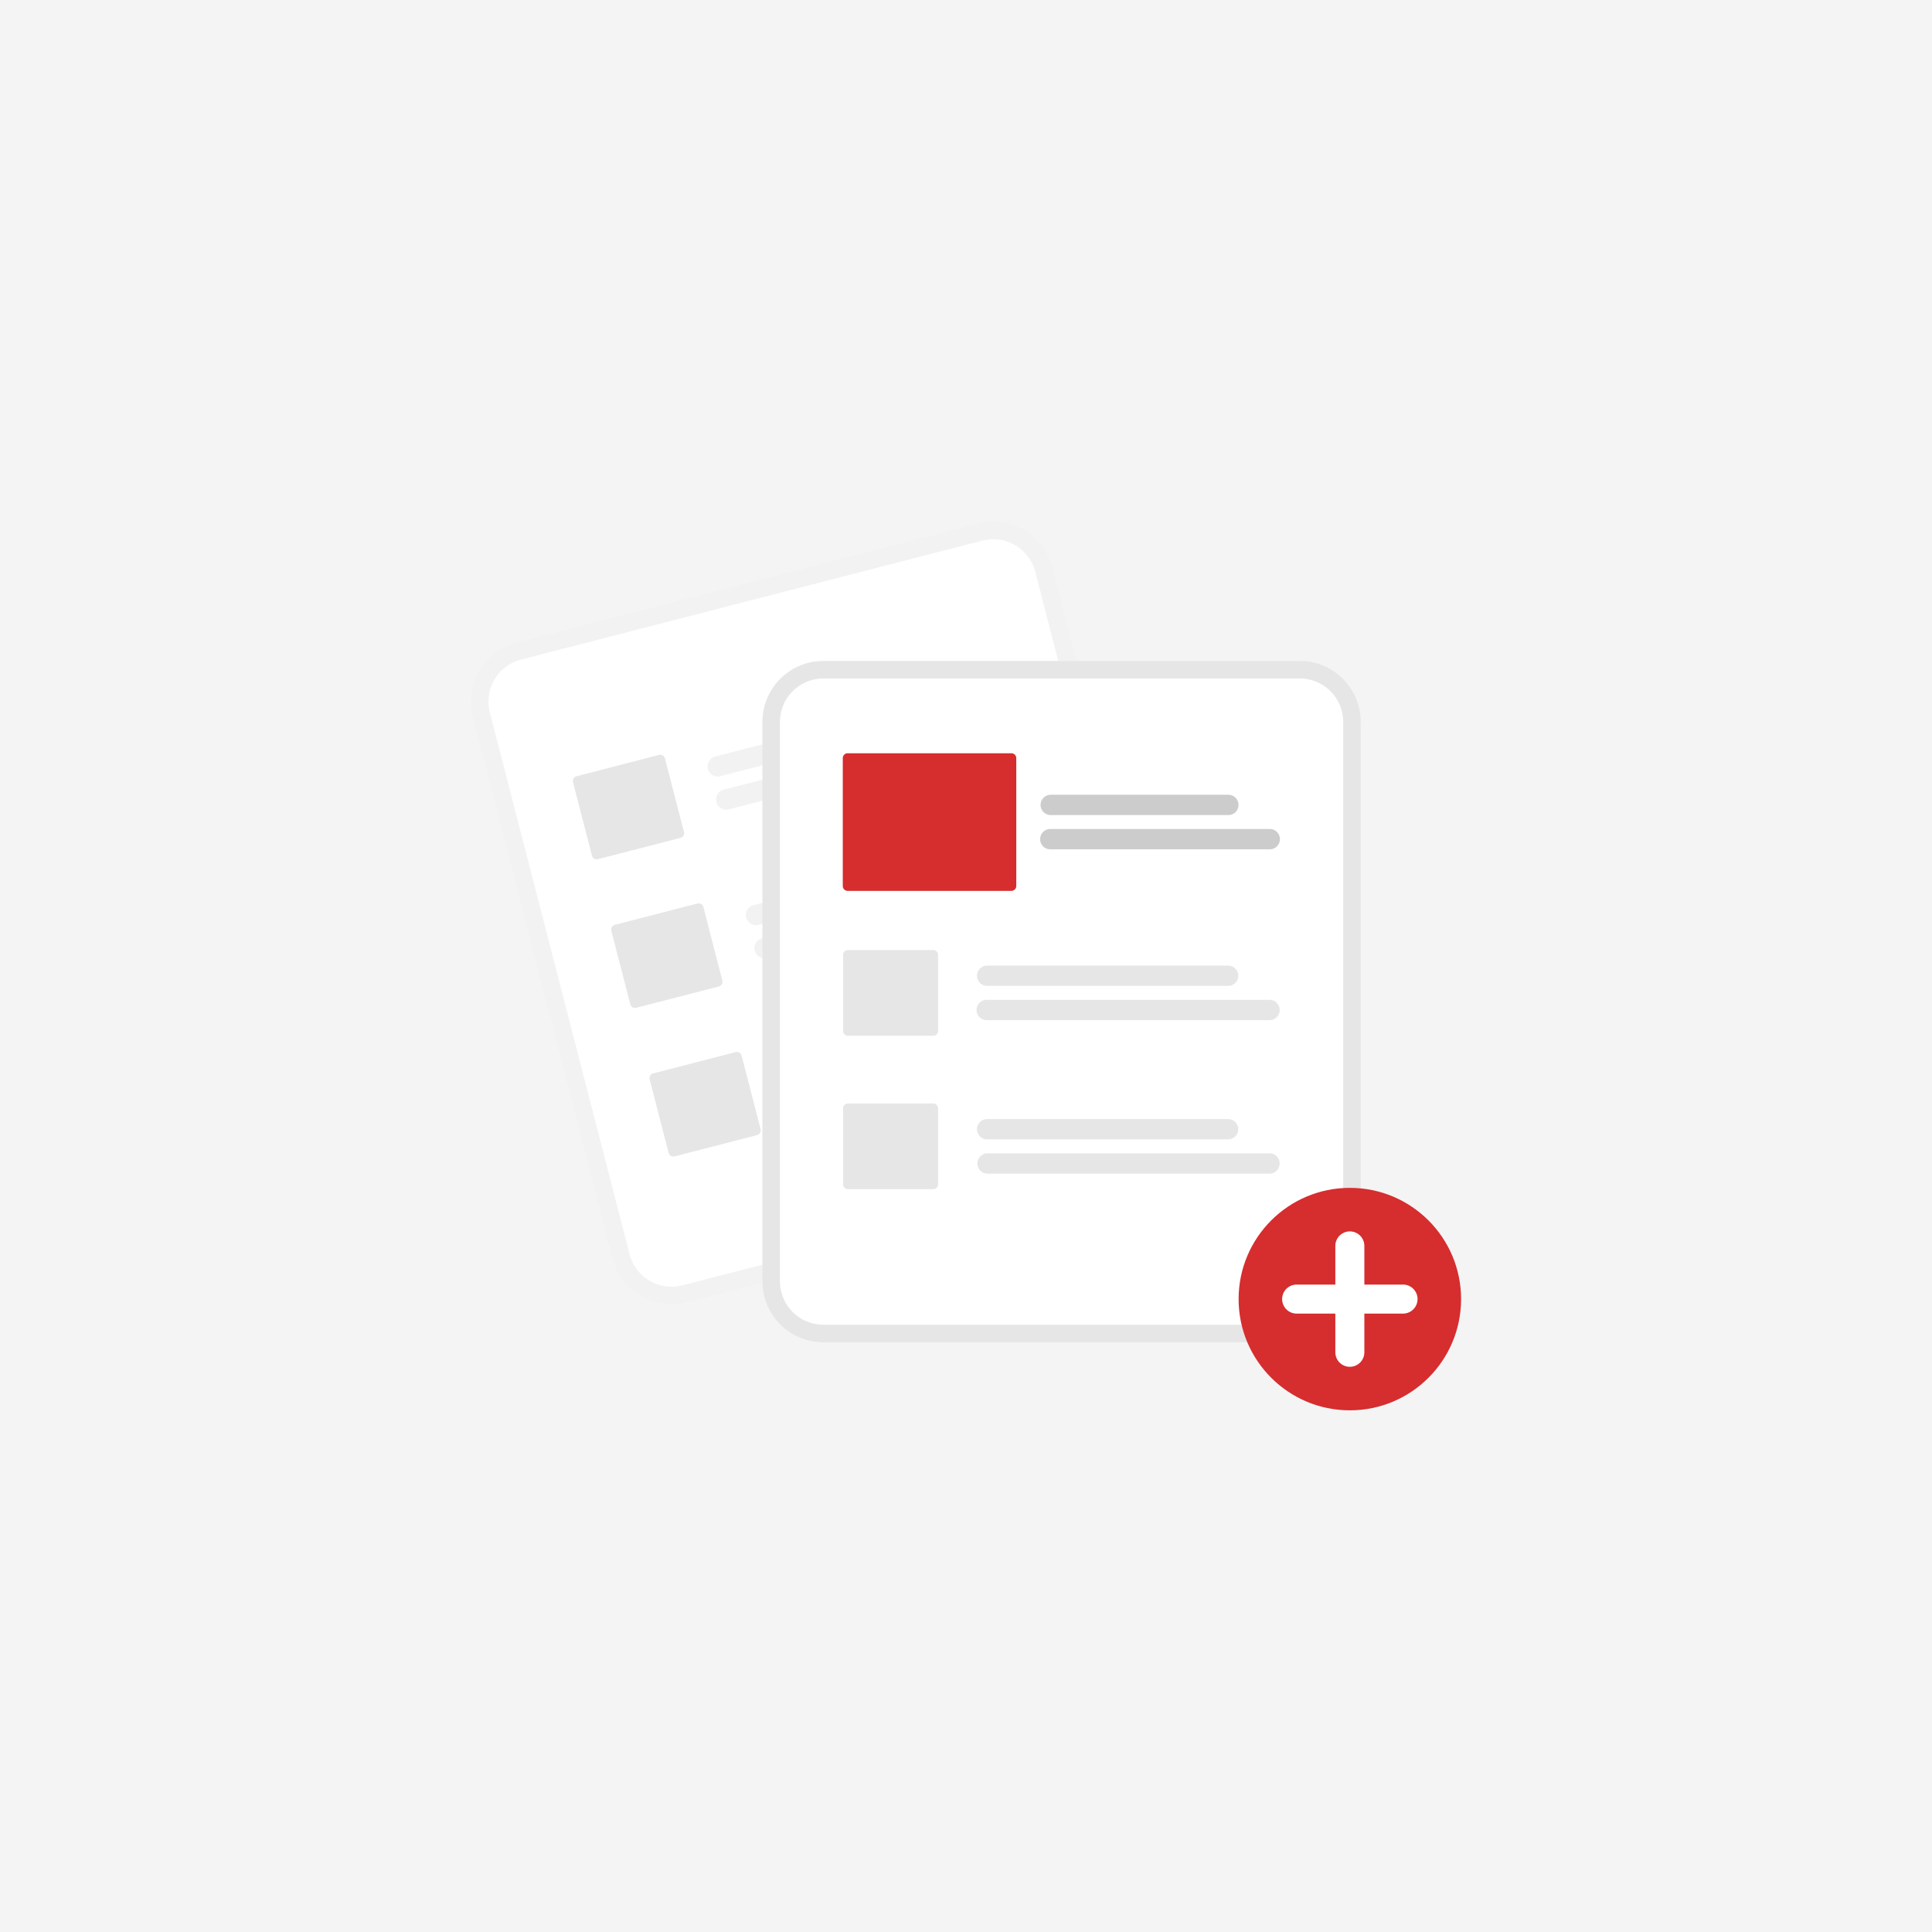 <svg id="a14aeead-7a51-49c7-9dde-c662f5733ecb" xmlns="http://www.w3.org/2000/svg" viewBox="0 0 1080 1080"><defs><style>.cls-1{fill:#f4f4f4;}.cls-2{fill:#f2f2f2;}.cls-3{fill:#fff;}.cls-4{fill:#e6e6e6;}.cls-5{fill:#d62d2e;}.cls-6{fill:#ccc;}</style></defs><rect class="cls-1" width="1080" height="1080"/><path class="cls-2" d="M546.72,292.71l-18,4.64L306.82,354.57l-18,4.64a34.1,34.1,0,0,0-24.47,41.49l78.09,302.83A34.11,34.11,0,0,0,383.92,728h0l257.81-66.49h.05A34.11,34.11,0,0,0,666.3,620L588.2,317.18A34.08,34.08,0,0,0,546.72,292.71Z"/><path class="cls-3" d="M549.16,302.2l-21.33,5.5L312.59,363.21l-21.33,5.5a24.28,24.28,0,0,0-17.43,29.54l78.1,302.83a24.28,24.28,0,0,0,29.54,17.43h0L639.33,652l0,0a24.28,24.28,0,0,0,17.43-29.54L578.71,319.63A24.29,24.29,0,0,0,549.16,302.2Z"/><path class="cls-2" d="M533.06,400.26,402.64,433.9a5.67,5.67,0,0,1-2.83-11l130.42-33.63a5.67,5.67,0,0,1,2.83,11Z"/><path class="cls-2" d="M560.49,413,407.42,452.43a5.67,5.67,0,0,1-2.85-11h0L557.66,402a5.67,5.67,0,1,1,2.83,11Z"/><path class="cls-2" d="M554.48,483.34,424.06,517a5.67,5.67,0,0,1-2.84-11h0l130.42-33.63a5.67,5.67,0,0,1,2.85,11Z"/><path class="cls-2" d="M581.92,496,428.84,535.51a5.68,5.68,0,0,1-2.84-11h0l153.07-39.47a5.67,5.67,0,1,1,2.84,11Z"/><path class="cls-2" d="M575.9,566.41,445.48,600a5.67,5.67,0,0,1-2.83-11l130.42-33.64a5.67,5.67,0,1,1,2.83,11Z"/><path class="cls-2" d="M603.34,579.1,450.26,618.58a5.67,5.67,0,0,1-2.85-11h0l153.08-39.47a5.67,5.67,0,0,1,2.83,11Z"/><path class="cls-4" d="M380.37,468.38l-46.15,11.9a2.71,2.71,0,0,1-3.31-1.95l-10.6-41.08a2.73,2.73,0,0,1,2-3.32L368.42,422a2.72,2.72,0,0,1,3.31,2l10.6,41.08A2.72,2.72,0,0,1,380.37,468.38Z"/><path class="cls-4" d="M401.8,551.45l-46.16,11.91a2.72,2.72,0,0,1-3.31-2l-10.6-41.08a2.72,2.72,0,0,1,2-3.31l46.15-11.91a2.73,2.73,0,0,1,3.32,2l10.59,41.08A2.72,2.72,0,0,1,401.8,551.45Z"/><path class="cls-4" d="M423.22,634.53l-46.16,11.9a2.72,2.72,0,0,1-3.31-2l-10.59-41.08a2.71,2.71,0,0,1,1.95-3.31l46.16-11.91a2.73,2.73,0,0,1,3.31,2l10.59,41.08A2.72,2.72,0,0,1,423.22,634.53Z"/><path class="cls-4" d="M726.59,369.47H460.25a34.1,34.1,0,0,0-34.06,34.06V716.27a34.1,34.1,0,0,0,34.06,34.06H726.59a34.1,34.1,0,0,0,34.06-34.06V403.53A34.1,34.1,0,0,0,726.59,369.47Z"/><path class="cls-3" d="M726.59,379.27H460.25A24.3,24.3,0,0,0,436,403.53V716.27a24.28,24.28,0,0,0,24.26,24.25H726.59a24.28,24.28,0,0,0,24.26-24.25V403.53A24.3,24.3,0,0,0,726.59,379.27Z"/><circle class="cls-5" cx="754.57" cy="726.2" r="62.18"/><path class="cls-3" d="M784.31,718.09H762.68V696.47a8.11,8.11,0,0,0-16.22,0v21.62H724.83a8.11,8.11,0,0,0,0,16.22h21.63v21.63a8.11,8.11,0,1,0,16.22,0V734.31h21.63a8.11,8.11,0,0,0,0-16.22Z"/><path class="cls-4" d="M686.51,551.12H551.82a5.67,5.67,0,1,1,0-11.34h134.7a5.67,5.67,0,0,1,0,11.34Z"/><path class="cls-4" d="M709.9,570.27H551.82a5.68,5.68,0,1,1,0-11.35H709.9a5.68,5.68,0,0,1,0,11.35Z"/><path class="cls-4" d="M686.51,636.91H551.82a5.67,5.67,0,0,1,0-11.34H686.51a5.67,5.67,0,0,1,0,11.34Z"/><path class="cls-4" d="M709.9,656.06H551.82a5.68,5.68,0,0,1,0-11.35H709.9a5.68,5.68,0,0,1,0,11.35Z"/><path class="cls-4" d="M521.65,579H474a2.71,2.71,0,0,1-2.71-2.72V533.81a2.71,2.71,0,0,1,2.71-2.72h47.67a2.72,2.72,0,0,1,2.72,2.72v42.43A2.72,2.72,0,0,1,521.65,579Z"/><path class="cls-4" d="M521.65,664.75H474a2.72,2.72,0,0,1-2.71-2.72V619.6a2.71,2.71,0,0,1,2.71-2.72h47.67a2.72,2.72,0,0,1,2.72,2.72V662A2.73,2.73,0,0,1,521.65,664.75Z"/><path class="cls-6" d="M686.66,455.62h-99.3a5.67,5.67,0,1,1,0-11.34h99.3a5.67,5.67,0,1,1,0,11.34Z"/><path class="cls-6" d="M710.05,474.77H587.36a5.68,5.68,0,1,1,0-11.35H710.05a5.68,5.68,0,0,1,0,11.35Z"/><path class="cls-5" d="M565.38,498H473.84a2.72,2.72,0,0,1-2.72-2.72V423.8a2.72,2.72,0,0,1,2.72-2.72h91.54a2.72,2.72,0,0,1,2.72,2.72v71.45A2.73,2.73,0,0,1,565.38,498Z"/></svg>